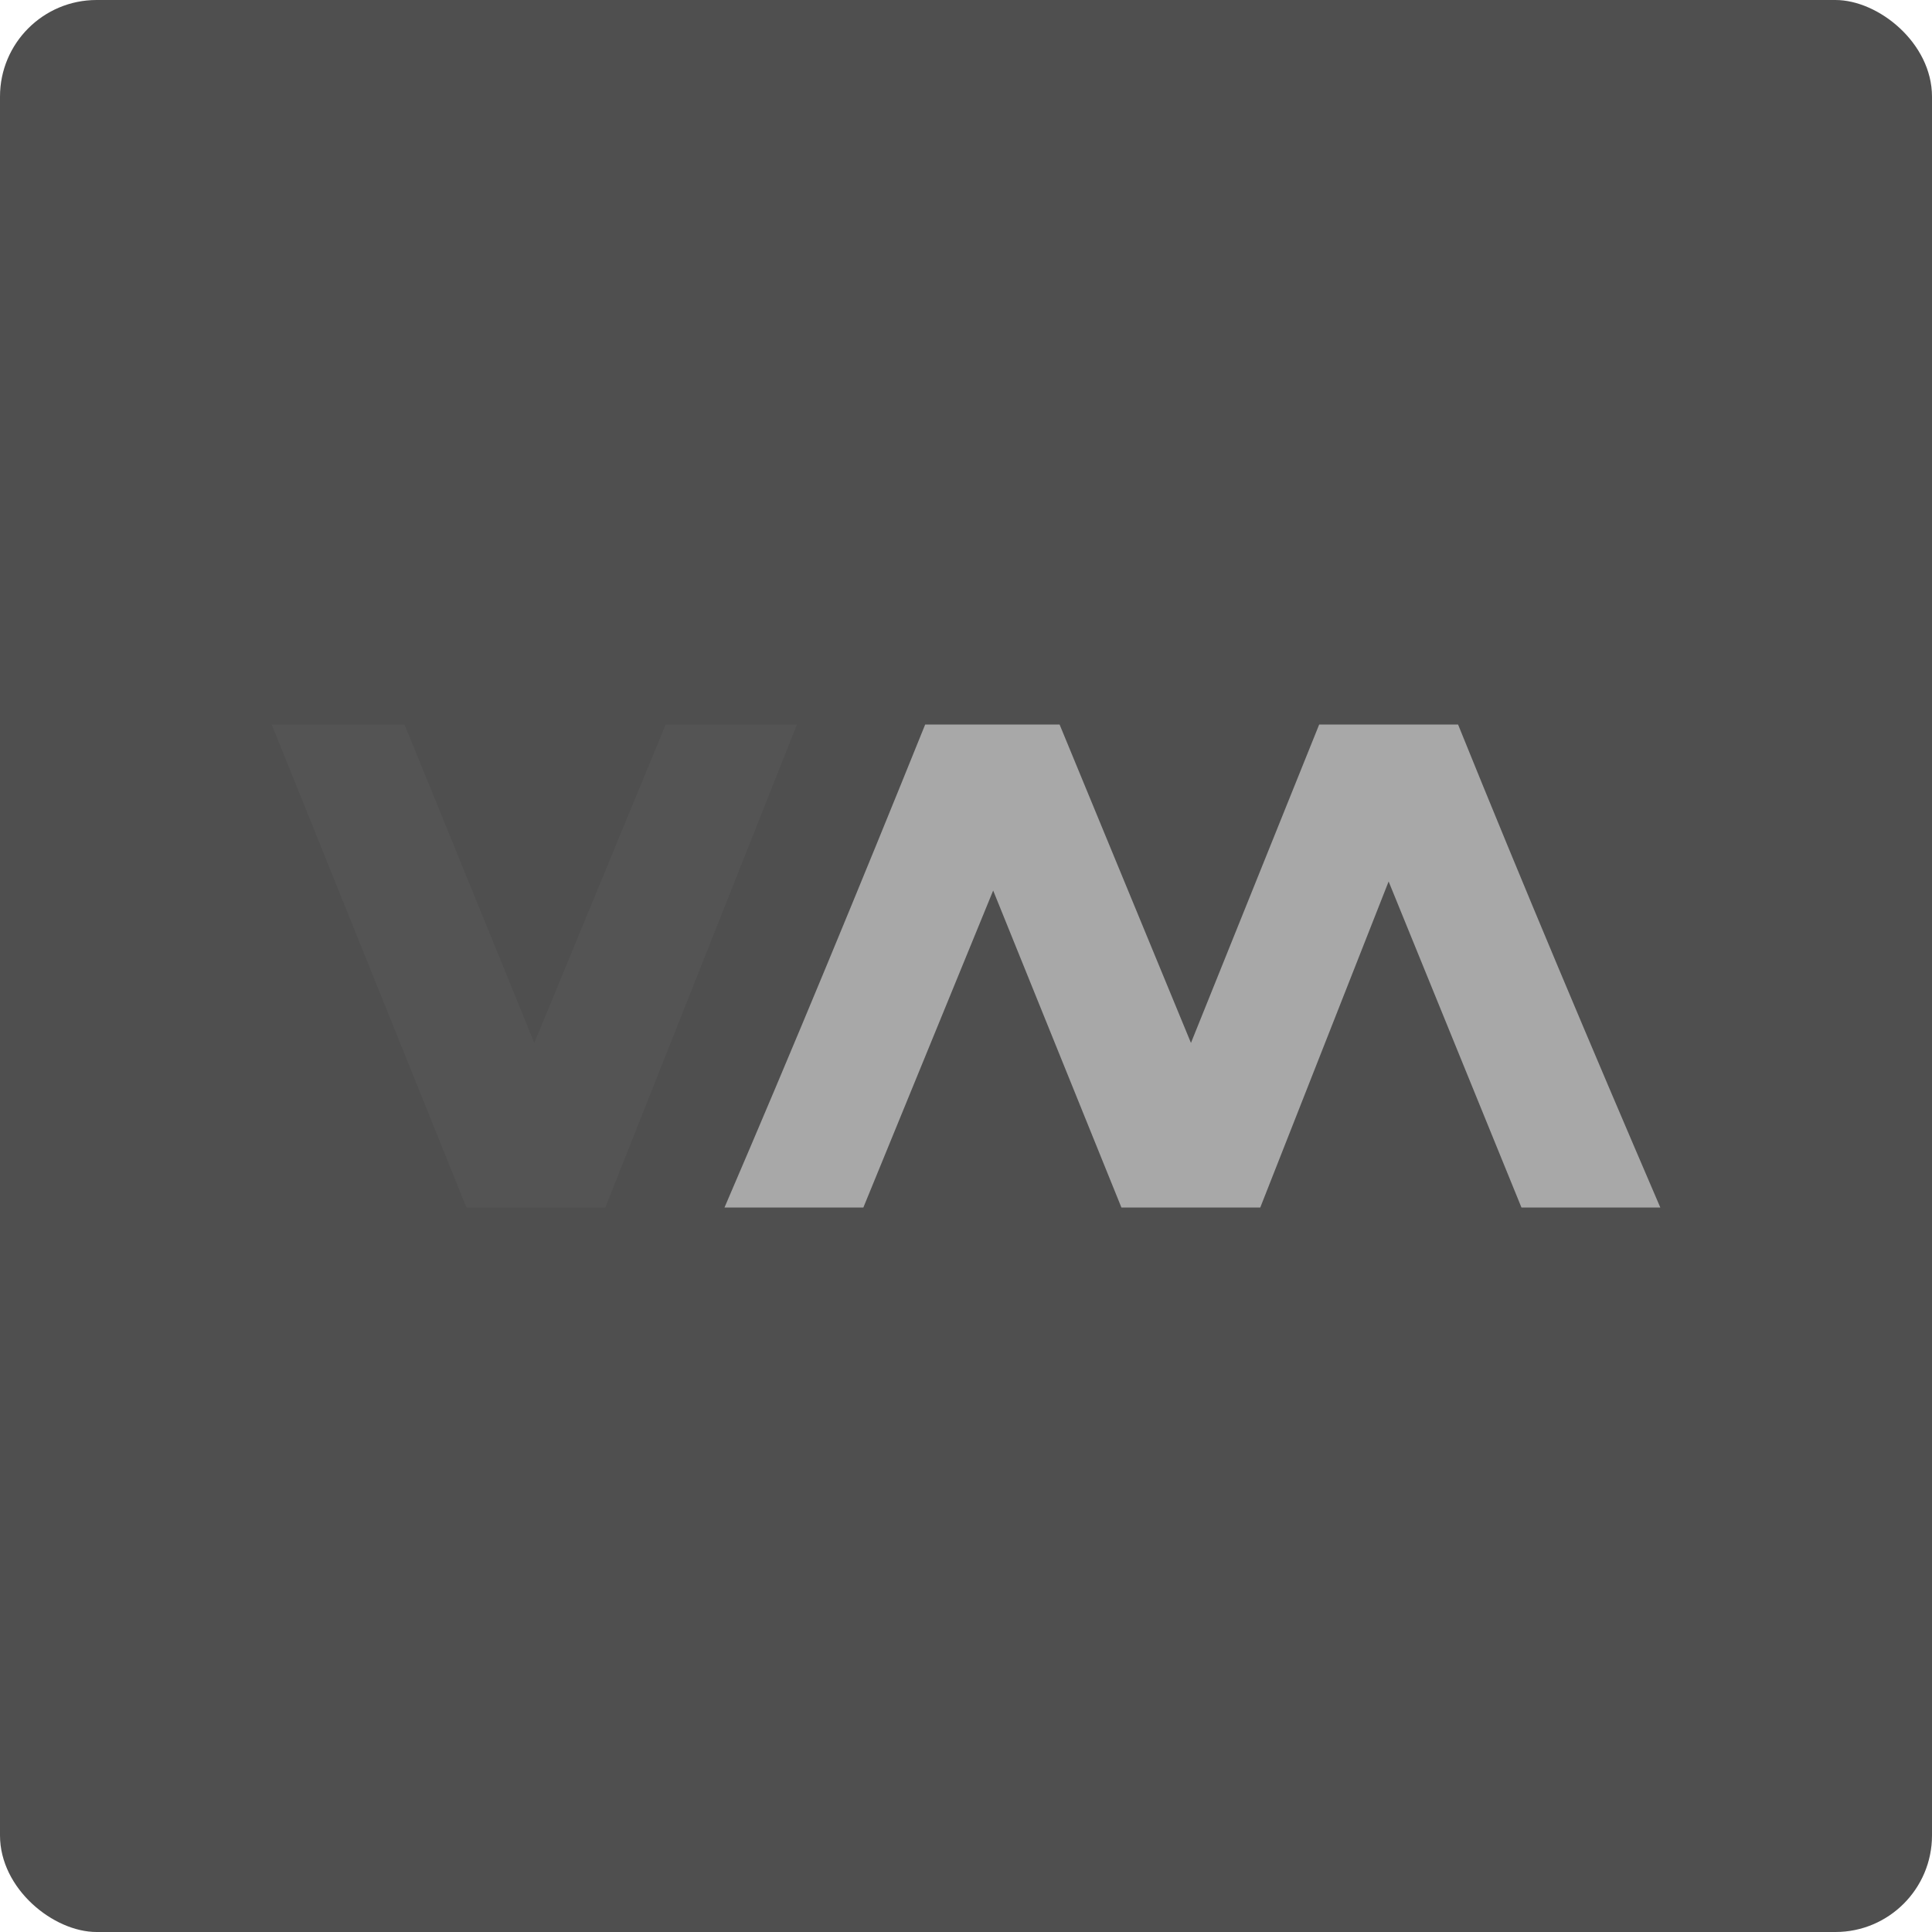 <svg xmlns="http://www.w3.org/2000/svg" width="16" height="16" version="1">
 <rect fill="#4f4f4f" width="16" height="16" x="-16" y="-16" rx=".8" ry=".8" transform="matrix(0,-1,-1,0,0,0)"/>
 <path style="fill:#545454" d="m 2.25,6 1.613,4 h 1.15 L 6.6,6 H 5.513 L 4.425,8.637 3.35,6 Z"/>
 <path style="fill:#a8a8a8" d="M 7.662,6 C 7.121,7.34 6.571,8.672 6,10 H 7.15 L 8.225,7.375 9.287,10 h 1.15 L 11.5,7.3 12.6,10 h 1.15 C 13.179,8.672 12.617,7.34 12.075,6 h -1.15 L 9.863,8.637 8.775,6 Z"/>
</svg>
